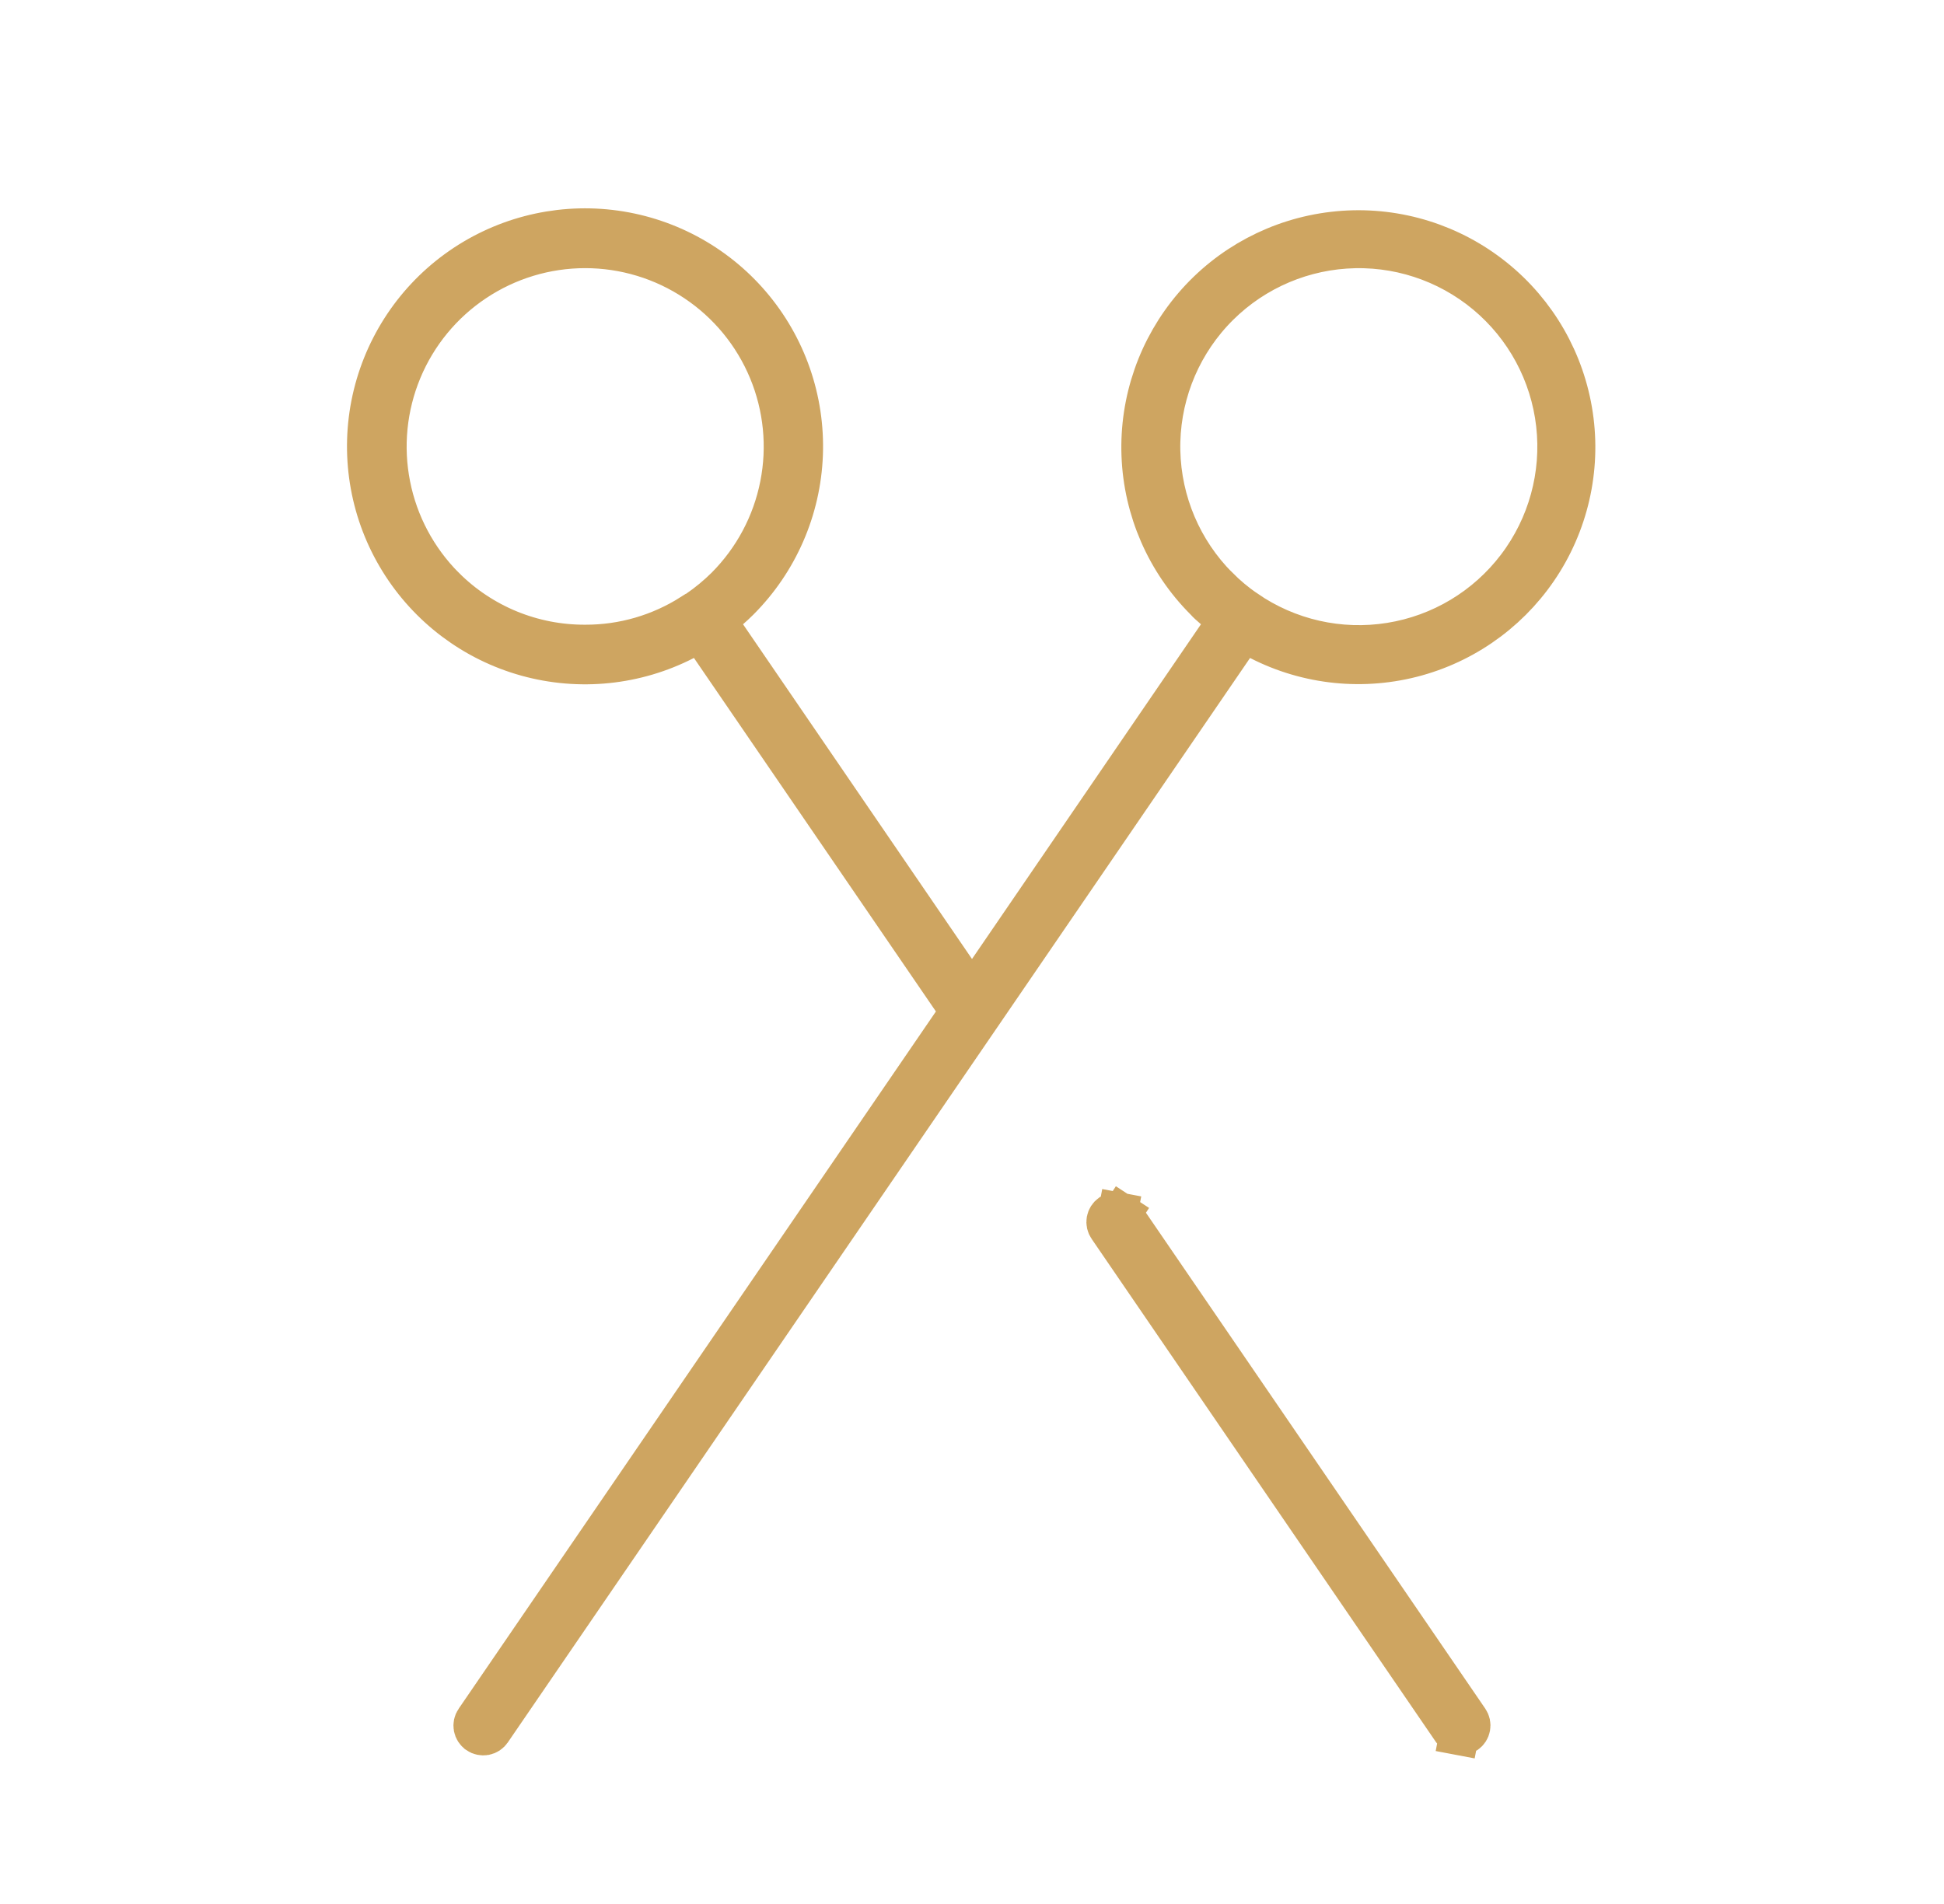 <svg width="49" height="48" viewBox="0 0 49 48" fill="none" xmlns="http://www.w3.org/2000/svg">
<path d="M28.341 30.665L28.342 30.666L37.025 43.358C37.025 43.358 37.025 43.358 37.025 43.358C37.062 43.413 37.077 43.48 37.064 43.546C37.052 43.611 37.014 43.669 36.959 43.706C36.904 43.744 36.837 43.758 36.772 43.746L36.679 44.237L36.772 43.746C36.706 43.733 36.648 43.696 36.611 43.641L36.611 43.641L27.93 30.953L27.928 30.95C27.89 30.896 27.875 30.829 27.887 30.763C27.899 30.698 27.936 30.64 27.99 30.603L27.997 30.598L28.001 30.595C28.026 30.579 28.054 30.568 28.084 30.561C28.116 30.555 28.149 30.555 28.181 30.561L28.274 30.069L28.181 30.561C28.213 30.567 28.244 30.579 28.272 30.597L28.545 30.179L28.272 30.597C28.299 30.615 28.323 30.638 28.341 30.665ZM12.037 43.709L12.036 43.708C11.982 43.67 11.945 43.612 11.933 43.547C11.921 43.482 11.936 43.415 11.973 43.36L11.975 43.358L24.003 25.782L24.197 25.499L24.003 25.217L17.904 16.305L17.655 15.941L17.262 16.143C16.031 16.776 14.606 16.922 13.272 16.551C11.938 16.18 10.793 15.319 10.066 14.14C9.338 12.962 9.083 11.553 9.349 10.194C9.616 8.835 10.385 7.626 11.503 6.81C12.622 5.993 14.007 5.629 15.383 5.789C16.758 5.949 18.023 6.623 18.923 7.674C19.824 8.726 20.295 10.079 20.242 11.463C20.189 12.846 19.616 14.159 18.638 15.139C18.561 15.216 18.481 15.29 18.399 15.362L18.066 15.654L18.316 16.02L24.087 24.458L24.5 25.061L24.913 24.458L30.684 16.02L30.934 15.654L30.601 15.362C30.59 15.353 30.581 15.344 30.571 15.336C30.485 15.261 30.426 15.21 30.383 15.16L30.373 15.149L30.363 15.139C29.39 14.164 28.82 12.857 28.768 11.48C28.716 10.104 29.185 8.758 30.082 7.711C30.979 6.665 32.237 5.996 33.606 5.837C34.974 5.677 36.353 6.04 37.465 6.853C38.578 7.665 39.344 8.867 39.609 10.219C39.875 11.571 39.62 12.974 38.897 14.147C38.174 15.319 37.035 16.176 35.708 16.546C34.381 16.916 32.963 16.772 31.737 16.143L31.345 15.941L31.096 16.305L24.721 25.622L24.721 25.622L12.391 43.639L12.388 43.643C12.37 43.671 12.346 43.694 12.318 43.713C12.29 43.731 12.259 43.744 12.226 43.75C12.194 43.756 12.16 43.755 12.128 43.748C12.095 43.741 12.064 43.728 12.037 43.709ZM30.708 14.79L30.709 14.79C30.925 15.007 31.16 15.203 31.412 15.377L31.413 15.377C32.472 16.107 33.771 16.401 35.041 16.197C36.312 15.994 37.454 15.309 38.232 14.284L37.834 13.982L38.232 14.284C39.01 13.259 39.363 11.975 39.218 10.697C39.073 9.418 38.441 8.245 37.453 7.421C36.465 6.597 35.198 6.185 33.915 6.272C32.631 6.358 31.43 6.936 30.562 7.884C29.693 8.833 29.224 10.08 29.251 11.366C29.279 12.652 29.8 13.879 30.708 14.79ZM17.43 15.471L17.445 15.471L17.573 15.384C17.829 15.209 18.069 15.011 18.29 14.792L18.292 14.79C18.989 14.09 19.464 13.199 19.655 12.229C19.847 11.26 19.747 10.256 19.368 9.343C18.989 8.43 18.348 7.65 17.526 7.102C16.704 6.553 15.738 6.26 14.75 6.26C13.762 6.26 12.796 6.553 11.974 7.102C11.152 7.65 10.511 8.43 10.132 9.343C9.753 10.256 9.653 11.26 9.845 12.229C10.036 13.199 10.511 14.09 11.208 14.79L11.209 14.79C11.673 15.256 12.226 15.624 12.834 15.875C13.442 16.125 14.093 16.252 14.751 16.249C15.701 16.252 16.631 15.981 17.43 15.471Z" stroke="#CEA561"/>
</svg>
